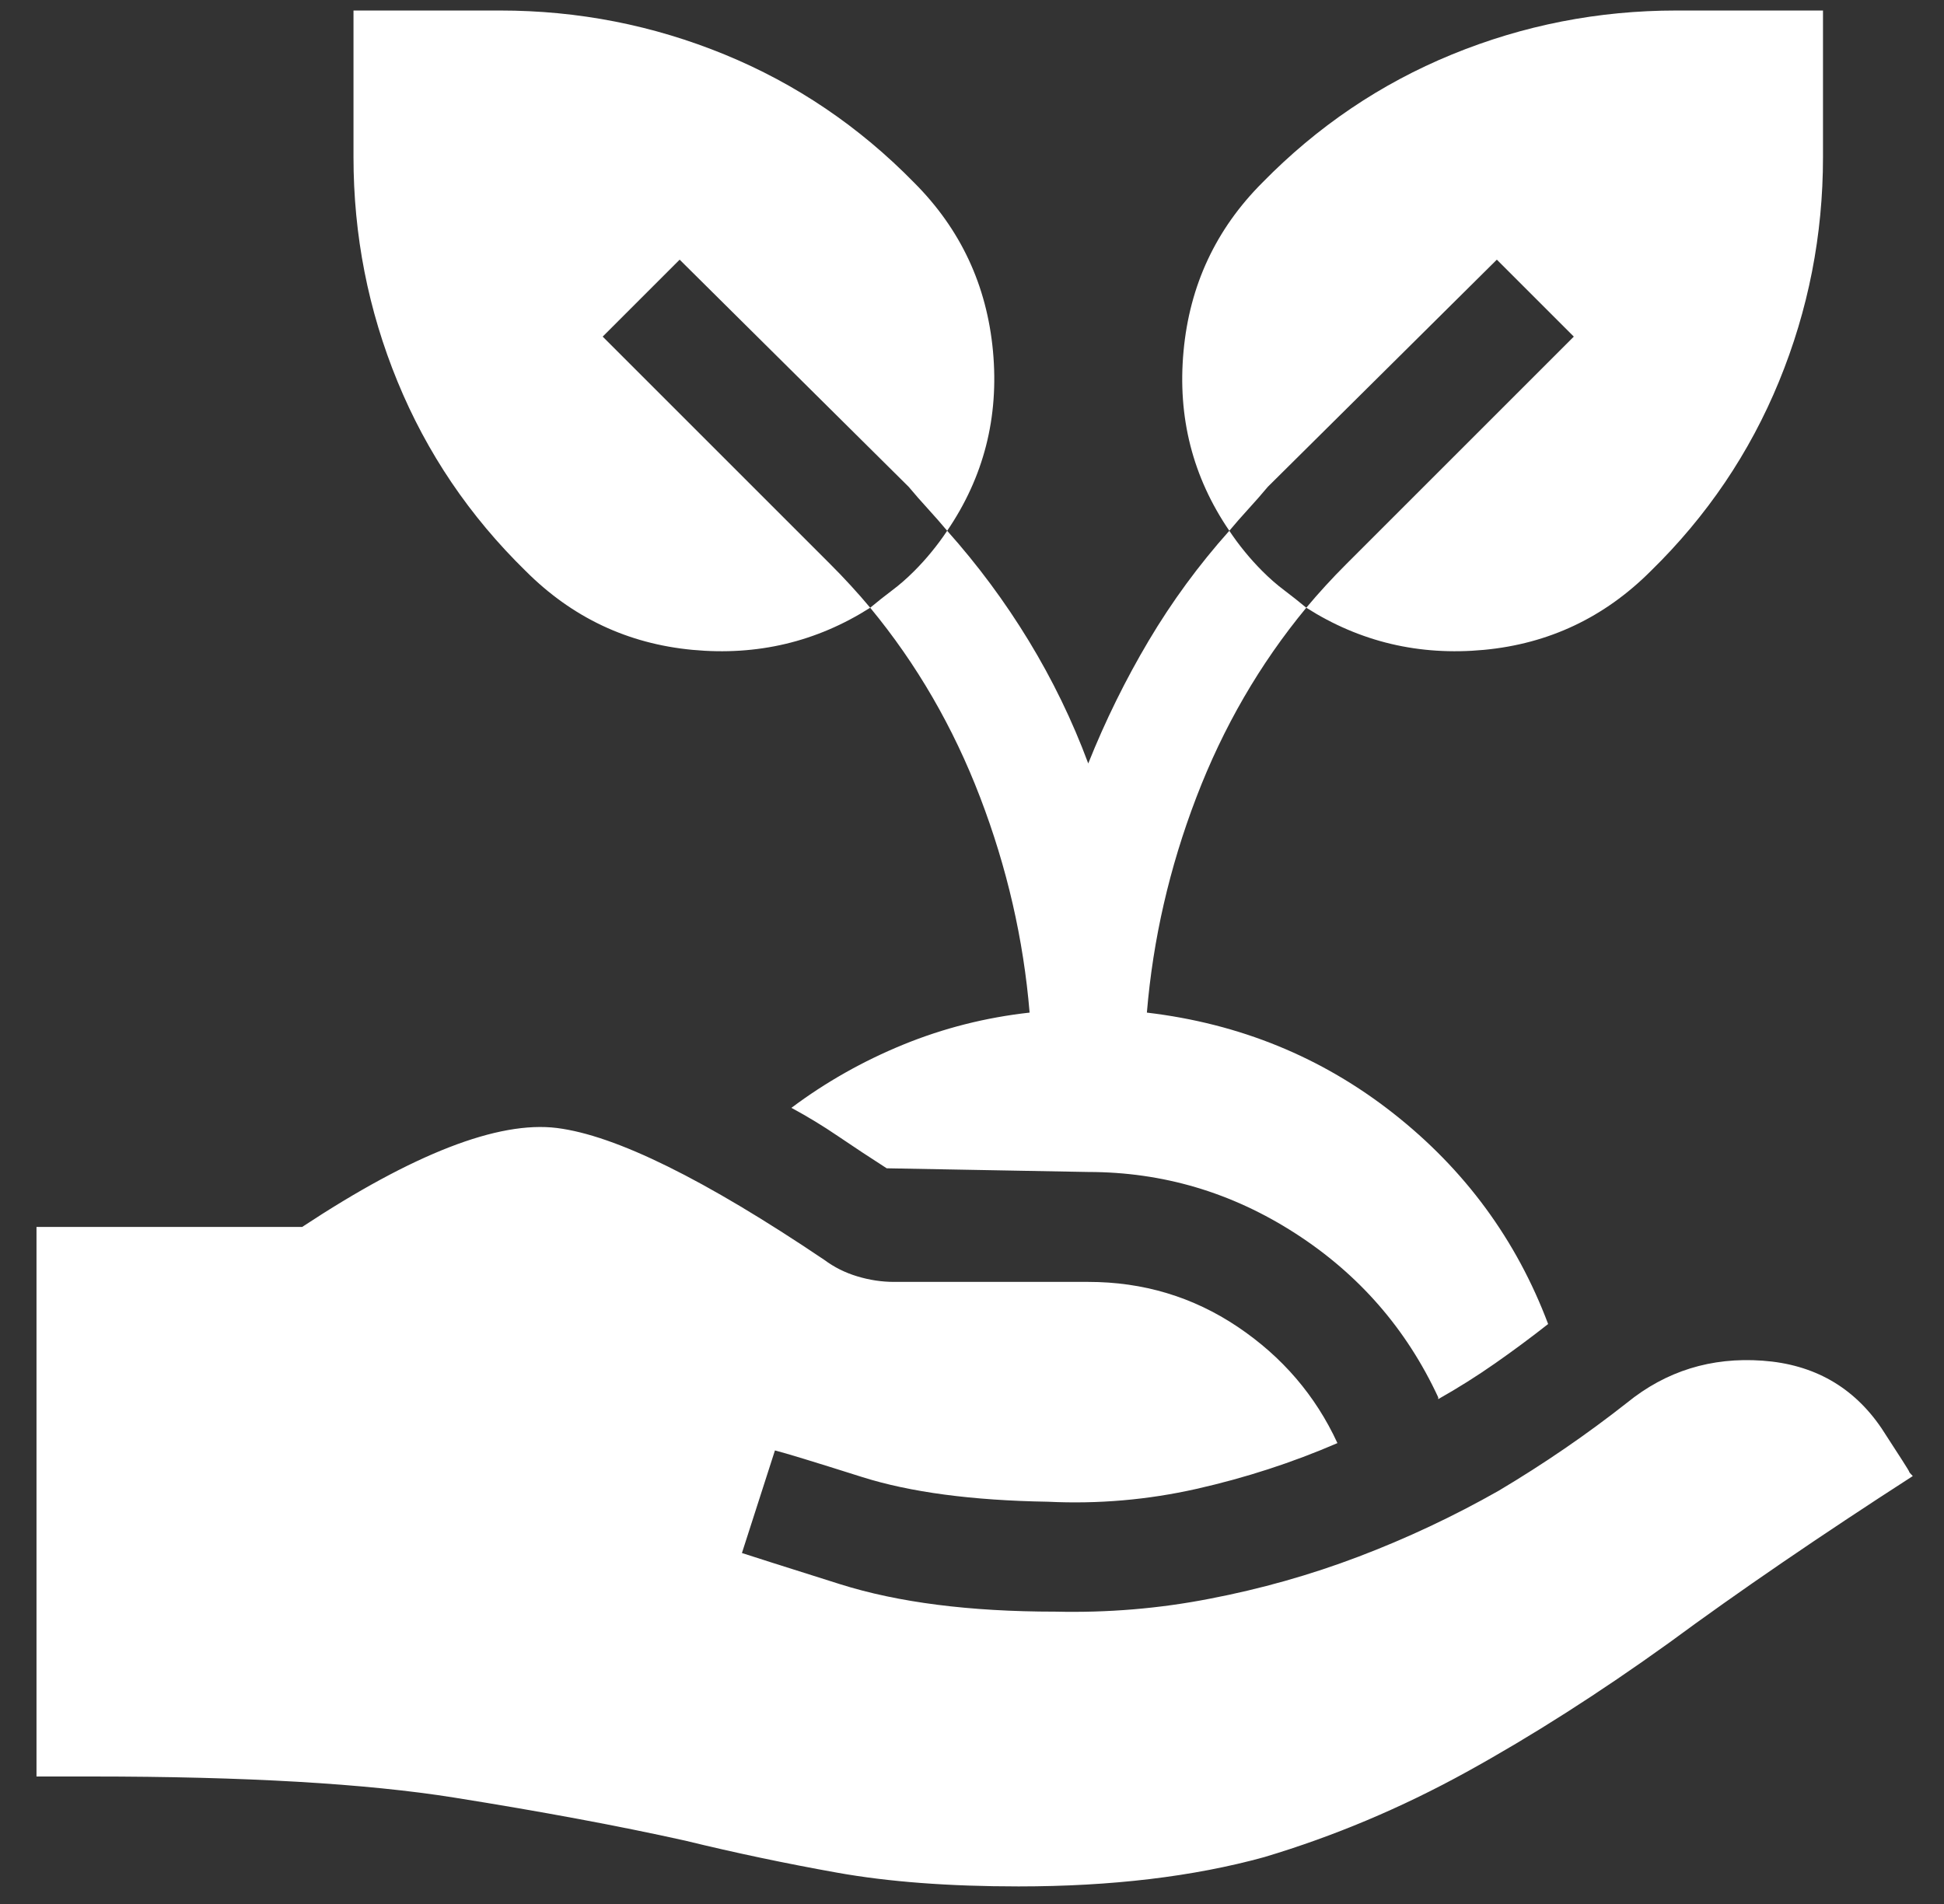 <svg width="49" height="48" viewBox="0 0 49 48" fill="none" xmlns="http://www.w3.org/2000/svg">
    <rect x="0" y="0" width="49" height="48" fill="#333333" stroke="none"/>
    <g clip-path="url(#clip0_335_860)">
    <path d="M15.191 8.486L17.131 6.546L22.904 12.273C23.058 12.458 23.22 12.642 23.389 12.827C23.558 13.012 23.72 13.197 23.874 13.381C24.797 12.027 25.182 10.518 25.029 8.855C24.875 7.193 24.212 5.776 23.043 4.606C21.657 3.19 20.064 2.112 18.262 1.373C16.461 0.635 14.575 0.265 12.605 0.265H8.91V3.96C8.91 5.93 9.28 7.816 10.019 9.617C10.758 11.418 11.835 13.012 13.252 14.397C14.421 15.567 15.822 16.229 17.454 16.383C19.086 16.537 20.579 16.183 21.934 15.321C21.78 15.136 21.619 14.952 21.449 14.767C21.28 14.582 21.103 14.397 20.918 14.213L15.191 8.486ZM37.729 6.546L39.669 8.486L33.942 14.213C33.757 14.397 33.58 14.582 33.411 14.767C33.242 14.952 33.08 15.136 32.926 15.321C34.281 16.183 35.774 16.537 37.406 16.383C39.038 16.229 40.438 15.567 41.608 14.397C43.025 13.012 44.102 11.418 44.841 9.617C45.58 7.816 45.95 5.93 45.95 3.96V0.265H42.255C40.285 0.265 38.399 0.635 36.598 1.373C34.796 2.112 33.203 3.19 31.817 4.606C30.648 5.776 29.985 7.193 29.832 8.855C29.678 10.518 30.062 12.027 30.986 13.381C31.14 13.197 31.302 13.012 31.471 12.827C31.64 12.642 31.802 12.458 31.956 12.273L37.729 6.546ZM31.817 14.397C31.664 14.243 31.517 14.082 31.379 13.912C31.24 13.743 31.109 13.566 30.986 13.381C30.216 14.243 29.539 15.167 28.954 16.152C28.369 17.138 27.861 18.169 27.43 19.247C27.03 18.169 26.529 17.138 25.929 16.152C25.329 15.167 24.644 14.243 23.874 13.381C23.751 13.566 23.62 13.743 23.481 13.912C23.343 14.082 23.197 14.243 23.043 14.397C22.858 14.582 22.673 14.744 22.488 14.882C22.304 15.021 22.119 15.167 21.934 15.321C23.104 16.737 24.028 18.331 24.705 20.101C25.383 21.872 25.798 23.68 25.952 25.528C24.844 25.651 23.782 25.92 22.765 26.336C21.749 26.752 20.81 27.283 19.948 27.929C20.349 28.145 20.741 28.383 21.126 28.645C21.511 28.907 21.919 29.176 22.35 29.453L27.43 29.546C29.308 29.546 31.048 30.061 32.649 31.093C34.25 32.124 35.451 33.502 36.251 35.226V35.273C36.744 34.995 37.221 34.695 37.683 34.372C38.145 34.049 38.591 33.718 39.022 33.379C38.222 31.255 36.921 29.484 35.12 28.068C33.319 26.651 31.248 25.805 28.908 25.528C29.062 23.68 29.477 21.872 30.155 20.101C30.832 18.331 31.756 16.737 32.926 15.321C32.741 15.167 32.556 15.021 32.372 14.882C32.187 14.744 32.002 14.582 31.817 14.397ZM17.27 46.403C18.532 46.711 19.81 46.98 21.103 47.211C22.396 47.442 23.92 47.557 25.675 47.557C28.015 47.557 30.078 47.311 31.864 46.819C33.619 46.295 35.32 45.579 36.967 44.671C38.614 43.763 40.315 42.677 42.07 41.415C43.825 40.122 45.873 38.721 48.213 37.212C48.151 37.151 48.12 37.112 48.12 37.097C48.12 37.081 47.889 36.72 47.428 36.011C46.72 34.965 45.719 34.395 44.426 34.303C43.133 34.21 41.993 34.564 41.008 35.365C39.992 36.165 38.914 36.904 37.775 37.582C36.636 38.228 35.458 38.782 34.242 39.244C33.026 39.706 31.771 40.06 30.478 40.307C29.216 40.553 27.923 40.661 26.599 40.63C24.444 40.63 22.635 40.399 21.172 39.937C19.71 39.475 18.886 39.214 18.701 39.152L19.533 36.566C19.779 36.627 20.51 36.85 21.726 37.235C22.942 37.62 24.505 37.828 26.414 37.859C27.676 37.92 28.923 37.813 30.155 37.536C31.387 37.258 32.572 36.874 33.711 36.381C33.157 35.18 32.318 34.203 31.194 33.448C30.07 32.694 28.816 32.317 27.43 32.317H22.535C22.227 32.317 21.919 32.271 21.611 32.178C21.303 32.086 21.026 31.947 20.779 31.763C17.762 29.73 15.515 28.622 14.037 28.437C12.559 28.253 10.419 29.084 7.617 30.931H0.92V44.786H2.306C6.185 44.786 9.234 44.964 11.45 45.318C13.667 45.672 15.607 46.033 17.27 46.403Z" fill="white"/>
    </g>
    <defs>
    <clipPath id="clip0_335_860">
    <rect width="47.292" height="47.292" fill="white" transform="matrix(1 0 0 -1 0.92 47.557)"/>
    </clipPath>
    </defs>
    </svg>
    